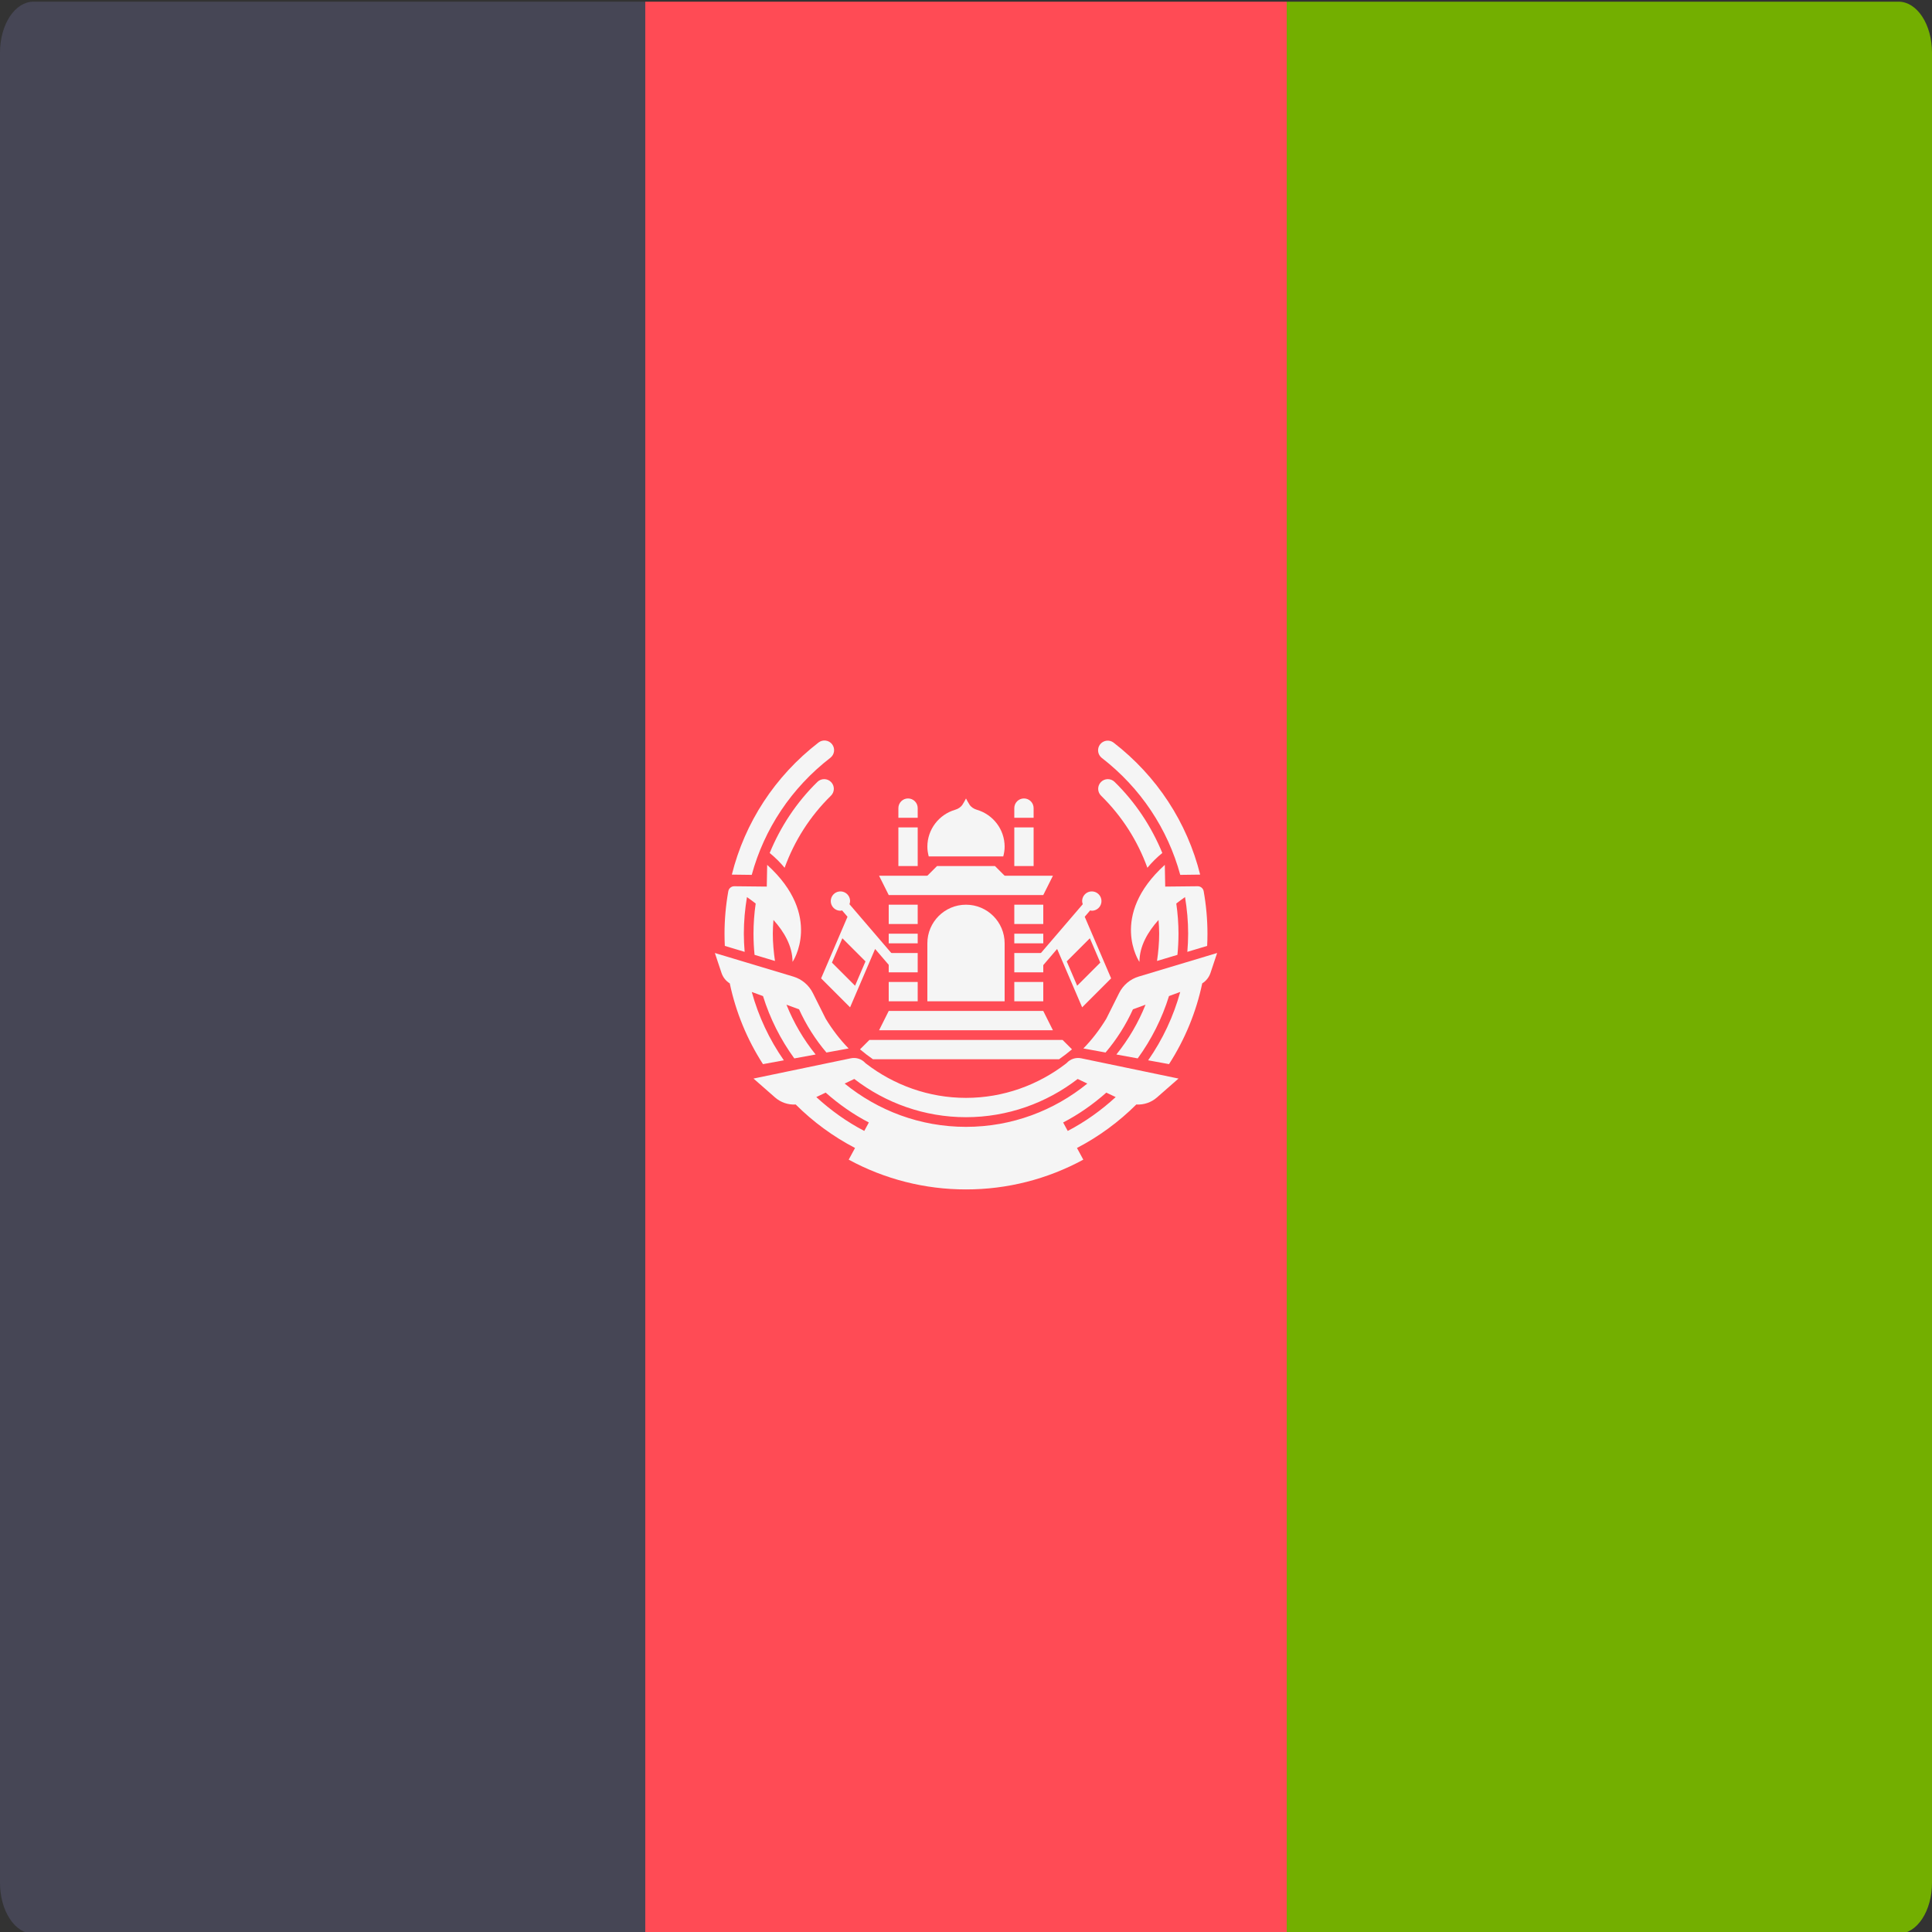 <svg width="512" height="512" viewBox="0 0 512 512" fill="none" xmlns="http://www.w3.org/2000/svg">
<rect x="0" y="0" width="512" height="512" fill="#333333" stroke="none"/>
<g clip-path="url(#clip0_9_752)">
<path d="M171 512.448H8.845C6.499 512.448 4.25 511.028 2.591 508.501C0.932 505.974 0 502.547 0 498.974L0 13.922C0 10.349 0.932 6.922 2.591 4.395C4.25 1.868 6.499 0.448 8.845 0.448H171V512.448Z" fill="#464655"/>
<path d="M171 0.448H341V512.448H171V0.448Z" fill="#FF4B55"/>
<path d="M503.155 512.448H341V0.448H503.155C505.501 0.448 507.75 1.868 509.409 4.395C511.068 6.922 512 10.349 512 13.922V498.974C512 502.547 511.068 505.975 509.409 508.501C507.75 511.028 505.501 512.448 503.155 512.448Z" fill="#73AF00"/>
<path d="M279.037 273.032H232.962L235.522 267.912H276.477L279.037 273.032ZM279.037 232.075H232.962L235.522 237.195H276.477L279.037 232.075Z" fill="#F5F5F5"/>
<path d="M268.798 234.635H243.201L248.321 229.516H263.679L268.798 234.635ZM235.519 260.237H243.198V265.357H235.519V260.237ZM235.519 252.557H243.198V257.677H235.519V252.557ZM235.519 239.757H243.198V244.877H235.519V239.757ZM235.519 247.437H243.198V249.997H235.519V247.437ZM268.799 260.237H276.478V265.357H268.799V260.237ZM268.799 252.557H276.478V257.677H268.799V252.557ZM268.799 239.757H276.478V244.877H268.799V239.757ZM268.799 247.437H276.478V249.997H268.799V247.437ZM238.079 219.277H243.199V229.516H238.079V219.277ZM243.201 216.717H238.081V214.157C238.081 213.478 238.351 212.827 238.831 212.347C239.311 211.867 239.962 211.597 240.641 211.597C241.32 211.597 241.971 211.867 242.451 212.347C242.931 212.827 243.201 213.478 243.201 214.157V216.717ZM268.799 219.277H273.919V229.516H268.799V219.277ZM273.918 216.717H268.798V214.157C268.798 213.478 269.068 212.827 269.548 212.347C270.028 211.867 270.679 211.597 271.358 211.597C272.037 211.597 272.688 211.867 273.168 212.347C273.648 212.827 273.918 213.478 273.918 214.157V216.717ZM255.999 239.755C250.344 239.755 245.76 244.339 245.76 249.994V265.353H266.238V249.994C266.238 244.339 261.655 239.755 255.999 239.755Z" fill="#F5F5F5"/>
<path d="M239.053 255.881L225.116 239.622C225.206 239.359 225.283 239.089 225.283 238.796C225.283 238.29 225.133 237.795 224.852 237.374C224.57 236.953 224.17 236.625 223.703 236.431C223.235 236.237 222.72 236.186 222.224 236.285C221.727 236.384 221.271 236.628 220.913 236.986C220.555 237.344 220.311 237.8 220.212 238.297C220.113 238.793 220.164 239.308 220.358 239.776C220.552 240.243 220.88 240.643 221.301 240.925C221.722 241.206 222.217 241.356 222.723 241.356C222.877 241.356 223.011 241.294 223.157 241.269L224.599 242.952L217.603 259.275L225.282 266.954L231.913 251.484L237.11 257.547L239.053 255.881ZM226.6 261.228L220.473 255.101L223.237 248.65L229.364 254.777L226.6 261.228ZM274.953 257.545L280.15 251.482L286.781 266.952L294.46 259.273L287.464 242.95L288.906 241.267C289.053 241.293 289.186 241.354 289.34 241.354C289.846 241.354 290.341 241.204 290.762 240.923C291.183 240.641 291.511 240.241 291.705 239.774C291.899 239.306 291.95 238.791 291.851 238.295C291.752 237.798 291.508 237.342 291.15 236.984C290.792 236.626 290.336 236.382 289.839 236.283C289.343 236.184 288.828 236.235 288.36 236.429C287.893 236.623 287.493 236.951 287.211 237.372C286.93 237.793 286.78 238.288 286.78 238.794C286.78 239.088 286.856 239.358 286.947 239.62L273.01 255.879L274.953 257.545ZM282.698 254.777L288.825 248.65L291.589 255.101L285.462 261.228L282.698 254.777ZM258.897 214.603C258.093 214.366 257.375 213.927 256.921 213.223C256.585 212.699 256.277 212.156 256 211.598C255.723 212.156 255.415 212.699 255.079 213.223C254.624 213.928 253.907 214.367 253.103 214.603C248.862 215.852 245.761 219.751 245.761 224.396C245.761 225.285 245.91 226.133 246.123 226.956H265.877C266.09 226.133 266.239 225.285 266.239 224.396C266.238 219.751 263.138 215.852 258.897 214.603ZM197.339 252.253C197.202 250.65 197.131 249.043 197.125 247.434C197.125 244.146 197.423 240.912 197.951 237.739C198.739 238.283 199.511 238.852 200.265 239.443C199.882 242.09 199.688 244.76 199.684 247.434C199.684 249.326 199.781 251.197 199.964 253.042L205.375 254.667C205.037 252.297 204.803 249.895 204.803 247.434C204.803 246.21 204.876 245.001 204.973 243.796C207.799 246.93 210.029 250.716 210.029 254.9C210.029 255.007 218.242 242.741 203.31 229.196L203.203 234.955L194.603 234.865C194.226 234.86 193.86 234.988 193.569 235.227C193.278 235.466 193.08 235.8 193.011 236.17C192.346 239.888 192.009 243.657 192.005 247.434C192.005 248.521 192.034 249.601 192.087 250.675L197.339 252.253Z" fill="#F5F5F5"/>
<path d="M220.052 200.823C220.589 200.408 220.939 199.797 221.025 199.123C221.112 198.45 220.927 197.77 220.512 197.233C220.306 196.967 220.051 196.744 219.759 196.577C219.467 196.41 219.146 196.302 218.812 196.26C218.139 196.173 217.459 196.358 216.922 196.773C205.337 205.72 197.387 218.012 193.944 231.781L199.22 231.849C202.541 219.663 209.725 208.8 220.052 200.823Z" fill="#F5F5F5"/>
<path d="M216.623 207.208C211.056 212.66 206.842 219.077 203.975 226.047C205.418 227.223 206.743 228.537 207.932 229.969C210.512 222.862 214.621 216.337 220.206 210.868C220.446 210.633 220.638 210.353 220.769 210.044C220.901 209.735 220.971 209.403 220.975 209.066C220.978 208.73 220.915 208.397 220.79 208.085C220.665 207.773 220.479 207.489 220.244 207.249C220.009 207.008 219.729 206.816 219.42 206.684C219.111 206.551 218.778 206.481 218.442 206.478C218.106 206.474 217.772 206.536 217.46 206.662C217.148 206.787 216.863 206.973 216.623 207.208ZM207.727 280.994C203.883 275.484 201.009 269.357 199.229 262.878L202.205 263.972C204.045 269.895 206.846 275.475 210.497 280.488L216.147 279.454C212.93 275.463 210.326 271.015 208.42 266.256L211.76 267.483C213.634 271.617 216.076 275.47 219.015 278.93L224.894 277.853C222.582 275.493 220.56 272.836 218.818 269.97L215.412 263.158C214.892 262.117 214.164 261.194 213.274 260.445C212.383 259.696 211.349 259.137 210.234 258.803L202.176 256.381L200.313 255.822L197.631 255.015L192.296 253.412L189.448 252.556L191.21 257.844C191.595 258.993 192.369 259.971 193.398 260.61C195 268.221 197.983 275.473 202.198 282.009L207.727 280.994ZM308.794 234.955L308.687 229.196C293.755 242.741 301.968 255.007 301.968 254.9C301.968 250.716 304.198 246.93 307.024 243.796C307.121 245.001 307.194 246.211 307.194 247.434C307.194 249.896 306.96 252.298 306.622 254.667L312.033 253.042C312.219 251.179 312.312 249.307 312.313 247.434C312.313 244.733 312.107 242.067 311.731 239.443C312.485 238.852 313.257 238.284 314.045 237.739C314.574 240.911 314.871 244.147 314.871 247.434C314.865 249.043 314.794 250.65 314.657 252.253L319.908 250.675C319.962 249.596 319.99 248.515 319.99 247.434C319.986 243.657 319.649 239.888 318.984 236.17C318.915 235.8 318.717 235.466 318.426 235.227C318.135 234.988 317.769 234.86 317.392 234.865L308.794 234.955Z" fill="#F5F5F5"/>
<path d="M312.779 231.85L318.055 231.782C314.611 218.013 306.662 205.721 295.077 196.774C294.539 196.378 293.867 196.208 293.205 196.301C292.543 196.394 291.944 196.742 291.535 197.271C291.126 197.8 290.941 198.468 291.018 199.131C291.095 199.795 291.428 200.403 291.947 200.824C302.274 208.8 309.458 219.663 312.779 231.85Z" fill="#F5F5F5"/>
<path d="M308.025 226.047C305.157 219.077 300.944 212.66 295.377 207.208C295.137 206.973 294.853 206.787 294.541 206.662C294.229 206.536 293.895 206.473 293.559 206.477C293.223 206.481 292.891 206.551 292.582 206.683C292.273 206.815 291.993 207.007 291.758 207.248C291.523 207.488 291.337 207.772 291.212 208.084C291.086 208.396 291.023 208.729 291.027 209.065C291.031 209.402 291.1 209.734 291.232 210.043C291.364 210.352 291.556 210.632 291.796 210.867C297.381 216.336 301.49 222.86 304.07 229.968C305.258 228.535 306.582 227.222 308.025 226.047ZM319.705 253.409L314.37 255.012L311.688 255.819L309.825 256.378L301.767 258.8C300.652 259.134 299.618 259.693 298.728 260.442C297.837 261.191 297.109 262.114 296.589 263.155L293.183 269.967C291.442 272.833 289.419 275.49 287.107 277.85L292.986 278.927C295.925 275.468 298.367 271.615 300.241 267.48L303.581 266.253C301.675 271.011 299.07 275.46 295.854 279.451L301.504 280.485C305.156 275.472 307.957 269.892 309.796 263.969L312.772 262.875C310.992 269.354 308.118 275.481 304.274 280.991L309.803 282.003C314.017 275.467 317 268.214 318.603 260.604C319.631 259.964 320.405 258.986 320.791 257.838L322.553 252.55L319.705 253.409ZM282.677 281.71L282.545 281.827C275.098 287.575 265.849 290.949 256.001 290.949C246.153 290.949 236.904 287.575 229.457 281.827L229.325 281.71C228.85 281.188 228.248 280.797 227.577 280.577C226.906 280.357 226.189 280.315 225.497 280.455L199.687 285.83L205.414 290.85C206.918 292.162 208.879 292.828 210.871 292.704C215.498 297.319 220.8 301.204 226.594 304.226L224.917 307.321C234.455 312.51 245.143 315.221 256.001 315.208C266.859 315.221 277.547 312.509 287.085 307.321L285.408 304.226C291.202 301.203 296.503 297.318 301.131 292.704C303.123 292.828 305.084 292.162 306.589 290.85L312.316 285.83L286.506 280.455C285.814 280.315 285.097 280.358 284.426 280.578C283.755 280.798 283.152 281.188 282.677 281.71ZM229.04 299.707C224.4 297.293 220.152 294.244 216.329 290.737L218.814 289.552C222.285 292.624 226.103 295.314 230.252 297.467L229.04 299.707ZM295.669 290.739C291.847 294.245 287.598 297.293 282.958 299.709L281.745 297.47C285.894 295.317 289.711 292.627 293.183 289.555L295.669 290.739ZM255.999 298.628C243.807 298.628 232.636 294.302 223.84 287.155L226.394 285.937C234.699 292.334 245.019 296.068 255.997 296.068C266.975 296.068 277.296 292.334 285.6 285.937L288.154 287.155C279.364 294.304 268.191 298.628 255.999 298.628Z" fill="#F5F5F5"/>
<path d="M227.911 278.082C229.01 279.012 230.15 279.892 231.338 280.71H280.66C281.845 279.891 282.989 279.014 284.087 278.082L281.597 275.592H230.403L227.911 278.082Z" fill="#F5F5F5"/>
</g>
<defs>
<clipPath id="clip0_9_752">
<rect width="512" height="512" fill="white"/>
</clipPath>
</defs>
</svg>
